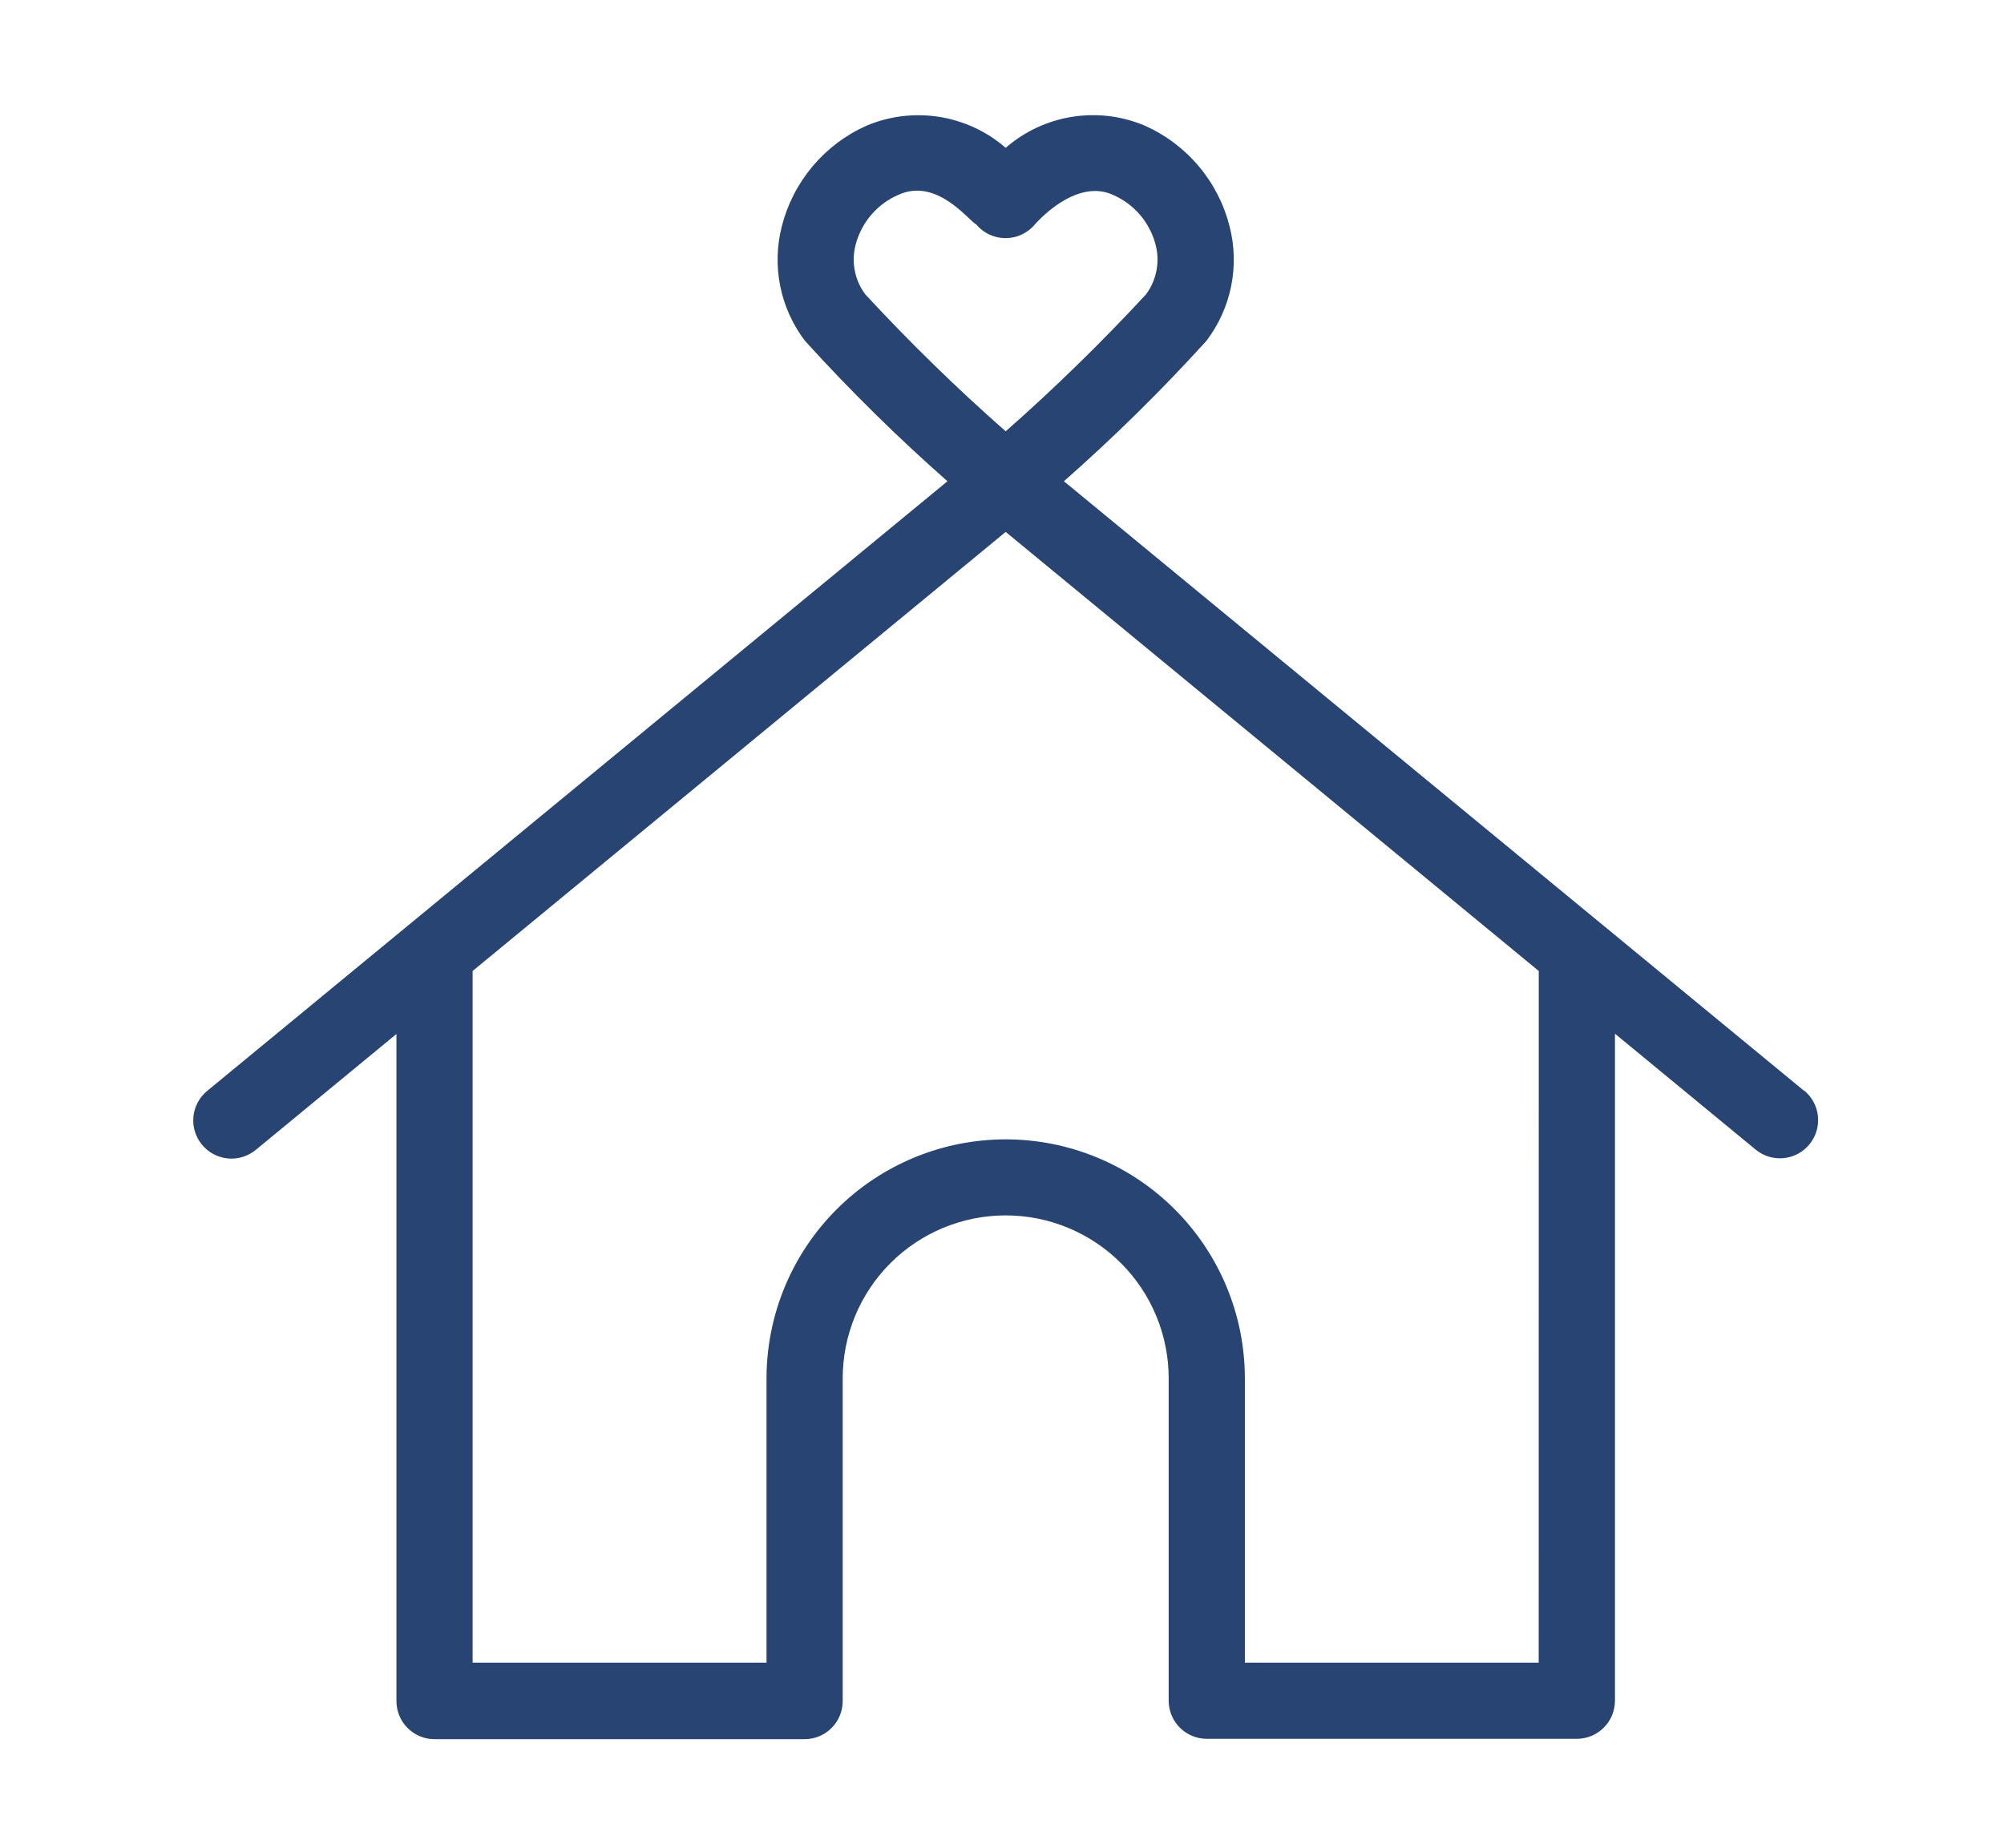 <svg xmlns="http://www.w3.org/2000/svg" xmlns:xlink="http://www.w3.org/1999/xlink" width="450" zoomAndPan="magnify" viewBox="0 0 337.5 311.25" height="415" preserveAspectRatio="xMidYMid meet" version="1.0"><defs><clipPath id="940d3af54f"><path d="M 32 19 L 306.246 19 L 306.246 292.977 L 32 292.977 Z M 32 19 " clip-rule="nonzero"/></clipPath></defs><g clip-path="url(#940d3af54f)"><path fill="#274472" d="M 303.848 183.766 L 179.176 81.07 C 187.617 73.637 195.613 65.758 203.168 57.43 C 204.203 56.07 205.07 54.617 205.773 53.062 C 206.48 51.508 207 49.895 207.34 48.223 C 207.676 46.547 207.824 44.859 207.781 43.152 C 207.734 41.449 207.5 39.77 207.074 38.117 C 206.602 36.258 205.93 34.473 205.055 32.766 C 204.176 31.059 203.121 29.473 201.883 28.004 C 200.648 26.535 199.266 25.227 197.73 24.07 C 196.199 22.918 194.555 21.949 192.801 21.168 C 191.84 20.762 190.855 20.426 189.848 20.156 C 188.84 19.887 187.816 19.688 186.781 19.562 C 185.746 19.438 184.707 19.383 183.664 19.402 C 182.621 19.422 181.582 19.516 180.551 19.68 C 179.523 19.844 178.508 20.078 177.512 20.383 C 176.512 20.688 175.539 21.062 174.594 21.504 C 173.648 21.945 172.738 22.453 171.863 23.02 C 170.992 23.59 170.16 24.215 169.371 24.902 C 168.586 24.219 167.754 23.594 166.879 23.023 C 166 22.457 165.09 21.953 164.145 21.512 C 163.199 21.07 162.23 20.699 161.23 20.395 C 160.234 20.086 159.219 19.852 158.191 19.688 C 157.16 19.523 156.125 19.434 155.082 19.414 C 154.039 19.395 152.996 19.445 151.961 19.57 C 150.926 19.695 149.906 19.895 148.895 20.16 C 147.887 20.43 146.902 20.766 145.941 21.168 C 144.188 21.949 142.547 22.918 141.012 24.07 C 139.48 25.227 138.098 26.535 136.859 28.004 C 135.625 29.473 134.566 31.059 133.691 32.766 C 132.816 34.473 132.141 36.258 131.668 38.117 C 131.246 39.77 131.008 41.449 130.965 43.152 C 130.922 44.859 131.066 46.547 131.406 48.223 C 131.742 49.895 132.266 51.508 132.969 53.062 C 133.672 54.617 134.543 56.07 135.578 57.43 C 143.133 65.758 151.129 73.637 159.566 81.07 L 34.898 183.766 C 34.57 184.031 34.273 184.328 34.008 184.656 C 33.738 184.984 33.504 185.332 33.305 185.707 C 33.105 186.078 32.945 186.465 32.82 186.871 C 32.699 187.273 32.617 187.688 32.574 188.109 C 32.535 188.527 32.535 188.949 32.574 189.371 C 32.617 189.789 32.699 190.203 32.82 190.605 C 32.945 191.012 33.105 191.398 33.305 191.773 C 33.504 192.145 33.734 192.496 34.004 192.82 C 34.273 193.148 34.57 193.445 34.895 193.715 C 35.223 193.98 35.57 194.215 35.945 194.414 C 36.316 194.613 36.707 194.777 37.109 194.898 C 37.516 195.023 37.926 195.105 38.348 195.145 C 38.766 195.188 39.188 195.188 39.609 195.145 C 40.027 195.105 40.441 195.023 40.848 194.902 C 41.25 194.777 41.641 194.617 42.012 194.418 C 42.383 194.219 42.734 193.988 43.062 193.719 L 66.766 174.184 L 66.766 286.508 C 66.762 286.93 66.801 287.352 66.879 287.77 C 66.961 288.184 67.078 288.59 67.238 288.98 C 67.398 289.371 67.598 289.746 67.828 290.098 C 68.062 290.453 68.328 290.781 68.629 291.082 C 68.926 291.383 69.25 291.648 69.602 291.887 C 69.953 292.121 70.328 292.32 70.719 292.484 C 71.109 292.648 71.512 292.77 71.926 292.855 C 72.344 292.938 72.762 292.977 73.188 292.977 L 135.516 292.977 C 135.934 292.977 136.352 292.938 136.762 292.852 C 137.176 292.77 137.574 292.648 137.965 292.488 C 138.352 292.324 138.723 292.129 139.07 291.895 C 139.422 291.66 139.746 291.395 140.043 291.098 C 140.34 290.801 140.605 290.477 140.84 290.129 C 141.074 289.777 141.27 289.41 141.43 289.02 C 141.594 288.633 141.715 288.23 141.797 287.82 C 141.879 287.406 141.922 286.992 141.922 286.57 L 141.922 232.191 C 141.922 231.293 141.965 230.398 142.055 229.504 C 142.145 228.609 142.273 227.719 142.449 226.84 C 142.625 225.957 142.844 225.086 143.105 224.227 C 143.367 223.363 143.668 222.52 144.012 221.688 C 144.355 220.859 144.738 220.047 145.164 219.254 C 145.586 218.461 146.051 217.691 146.547 216.941 C 147.047 216.195 147.582 215.473 148.152 214.781 C 148.723 214.086 149.328 213.418 149.961 212.785 C 150.598 212.148 151.262 211.543 151.957 210.973 C 152.652 210.402 153.375 209.871 154.121 209.371 C 154.871 208.871 155.641 208.41 156.434 207.984 C 157.227 207.562 158.035 207.176 158.867 206.832 C 159.699 206.488 160.543 206.188 161.402 205.926 C 162.266 205.664 163.137 205.445 164.016 205.27 C 164.898 205.094 165.785 204.965 166.68 204.875 C 167.578 204.789 168.473 204.742 169.371 204.742 C 170.27 204.742 171.168 204.789 172.062 204.875 C 172.957 204.965 173.844 205.094 174.727 205.27 C 175.609 205.445 176.48 205.664 177.34 205.926 C 178.199 206.188 179.047 206.488 179.875 206.832 C 180.707 207.176 181.52 207.562 182.312 207.984 C 183.105 208.41 183.875 208.871 184.621 209.371 C 185.371 209.871 186.09 210.402 186.785 210.973 C 187.48 211.543 188.145 212.148 188.781 212.785 C 189.418 213.418 190.02 214.086 190.59 214.781 C 191.16 215.473 191.695 216.195 192.195 216.941 C 192.695 217.691 193.156 218.461 193.582 219.254 C 194.004 220.047 194.387 220.859 194.73 221.688 C 195.078 222.52 195.379 223.363 195.641 224.227 C 195.902 225.086 196.117 225.957 196.293 226.84 C 196.469 227.719 196.602 228.609 196.691 229.504 C 196.777 230.398 196.82 231.293 196.82 232.191 L 196.82 286.508 C 196.824 286.93 196.863 287.344 196.945 287.758 C 197.031 288.168 197.152 288.57 197.312 288.957 C 197.473 289.348 197.672 289.715 197.906 290.066 C 198.141 290.414 198.406 290.738 198.703 291.035 C 199 291.332 199.324 291.598 199.672 291.832 C 200.023 292.066 200.391 292.266 200.781 292.426 C 201.168 292.586 201.57 292.707 201.98 292.793 C 202.395 292.875 202.809 292.914 203.23 292.918 L 265.559 292.918 C 265.98 292.918 266.395 292.875 266.809 292.793 C 267.223 292.711 267.625 292.59 268.012 292.43 C 268.402 292.27 268.77 292.07 269.121 291.836 C 269.473 291.602 269.797 291.336 270.094 291.039 C 270.391 290.742 270.656 290.418 270.891 290.07 C 271.125 289.719 271.324 289.352 271.488 288.961 C 271.648 288.574 271.77 288.172 271.852 287.758 C 271.938 287.348 271.977 286.93 271.98 286.508 L 271.98 174.133 L 295.684 193.668 C 296.012 193.938 296.359 194.168 296.734 194.367 C 297.105 194.566 297.492 194.727 297.898 194.852 C 298.301 194.973 298.715 195.055 299.137 195.094 C 299.555 195.137 299.977 195.137 300.398 195.094 C 300.816 195.051 301.23 194.969 301.633 194.848 C 302.039 194.723 302.426 194.562 302.797 194.363 C 303.172 194.164 303.52 193.93 303.848 193.66 C 304.172 193.395 304.469 193.098 304.738 192.77 C 305.004 192.441 305.238 192.094 305.438 191.719 C 305.637 191.348 305.797 190.961 305.922 190.555 C 306.043 190.152 306.125 189.738 306.164 189.32 C 306.207 188.898 306.207 188.477 306.164 188.059 C 306.125 187.637 306.043 187.227 305.922 186.82 C 305.797 186.418 305.637 186.027 305.438 185.656 C 305.238 185.281 305.004 184.934 304.738 184.605 C 304.469 184.281 304.172 183.984 303.848 183.715 Z M 145.73 49.59 C 144.828 48.387 144.238 47.047 143.953 45.57 C 143.672 44.094 143.723 42.629 144.113 41.176 C 144.355 40.258 144.699 39.375 145.141 38.531 C 145.586 37.688 146.117 36.902 146.738 36.18 C 147.359 35.457 148.051 34.812 148.816 34.246 C 149.586 33.68 150.406 33.207 151.281 32.828 C 157.789 29.84 163.164 37.207 164.406 37.805 C 164.711 38.168 165.047 38.492 165.422 38.781 C 165.793 39.066 166.191 39.312 166.621 39.512 C 167.047 39.711 167.492 39.863 167.949 39.965 C 168.41 40.066 168.875 40.117 169.348 40.117 C 169.82 40.117 170.285 40.066 170.746 39.965 C 171.203 39.863 171.648 39.711 172.074 39.512 C 172.5 39.312 172.902 39.066 173.273 38.781 C 173.648 38.492 173.984 38.168 174.289 37.805 C 174.363 37.73 181.043 29.902 187.441 32.828 C 188.312 33.207 189.133 33.68 189.902 34.246 C 190.668 34.812 191.363 35.457 191.984 36.18 C 192.602 36.902 193.137 37.688 193.578 38.531 C 194.02 39.375 194.363 40.258 194.605 41.176 C 194.996 42.629 195.047 44.09 194.766 45.566 C 194.484 47.043 193.898 48.383 193 49.59 C 185.516 57.68 177.641 65.371 169.371 72.66 C 161.098 65.375 153.215 57.684 145.73 49.59 Z M 259.137 280.086 L 209.652 280.086 L 209.652 232.191 C 209.648 230.875 209.586 229.559 209.453 228.246 C 209.324 226.934 209.133 225.633 208.875 224.34 C 208.617 223.043 208.297 221.766 207.91 220.504 C 207.527 219.242 207.086 218.004 206.578 216.785 C 206.074 215.566 205.512 214.375 204.887 213.215 C 204.266 212.051 203.59 210.922 202.855 209.824 C 202.121 208.73 201.336 207.672 200.5 206.652 C 199.664 205.633 198.777 204.656 197.848 203.727 C 196.914 202.793 195.938 201.906 194.918 201.07 C 193.898 200.234 192.84 199.449 191.742 198.719 C 190.648 197.984 189.516 197.309 188.355 196.688 C 187.191 196.066 186 195.504 184.781 195 C 183.562 194.492 182.324 194.051 181.062 193.668 C 179.801 193.285 178.52 192.965 177.227 192.707 C 175.934 192.449 174.633 192.258 173.32 192.129 C 172.008 192 170.691 191.934 169.371 191.934 C 168.055 191.934 166.738 192 165.426 192.129 C 164.113 192.258 162.809 192.449 161.516 192.707 C 160.223 192.965 158.945 193.285 157.684 193.668 C 156.422 194.051 155.18 194.492 153.961 195 C 152.746 195.504 151.555 196.066 150.391 196.688 C 149.227 197.309 148.098 197.984 147 198.719 C 145.902 199.449 144.848 200.234 143.828 201.07 C 142.809 201.906 141.832 202.793 140.898 203.727 C 139.965 204.656 139.082 205.633 138.242 206.652 C 137.406 207.672 136.621 208.73 135.887 209.824 C 135.156 210.922 134.477 212.051 133.855 213.215 C 133.234 214.375 132.672 215.566 132.164 216.785 C 131.66 218.004 131.215 219.242 130.832 220.504 C 130.449 221.766 130.129 223.043 129.871 224.34 C 129.613 225.633 129.418 226.934 129.289 228.246 C 129.16 229.559 129.094 230.875 129.094 232.191 L 129.094 280.086 L 79.594 280.086 L 79.594 163.57 L 169.371 89.605 L 259.148 163.57 Z M 259.137 280.086 " fill-opacity="1" fill-rule="nonzero"/></g></svg>